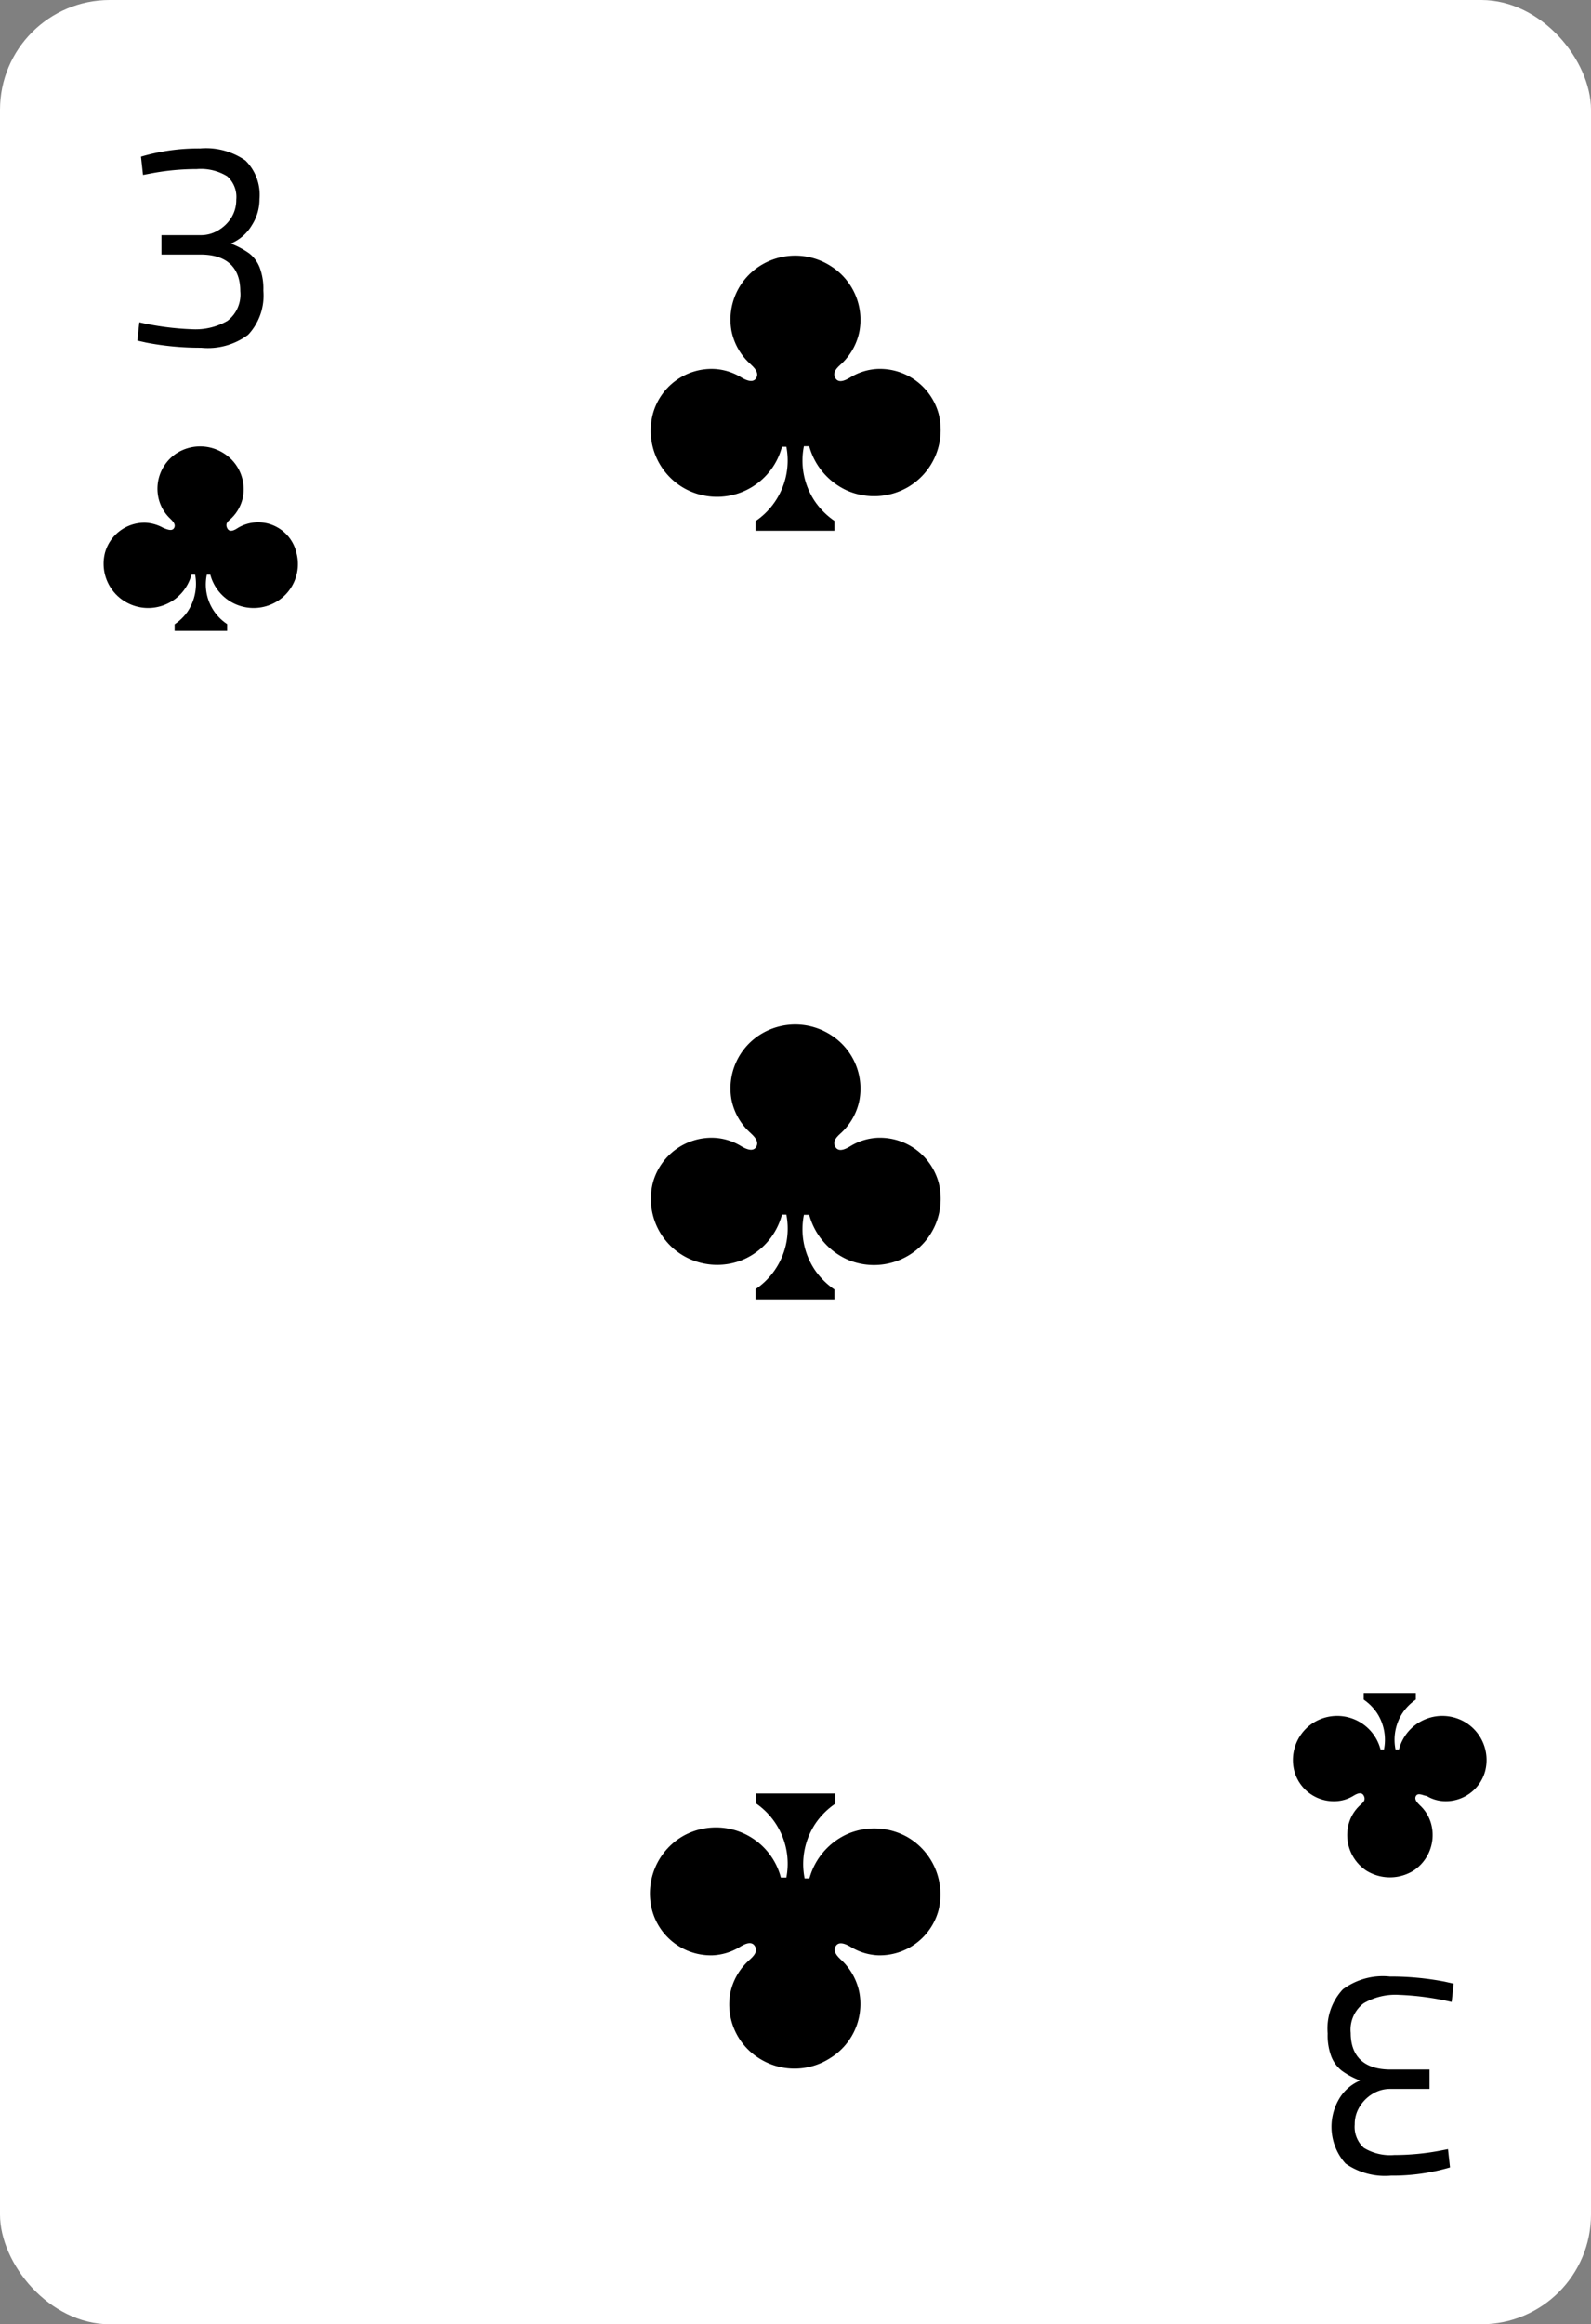 <svg xmlns="http://www.w3.org/2000/svg" viewBox="0 0 87 127"><rect x="0" y="0" width="87" height="127" fill="#808080" stroke="none"/><defs><style>.cls-1{fill:#fff;}</style></defs><title>card-clubs-2_1</title><g id="artwork"><rect class="cls-1" width="87" height="127" rx="6"/><path d="M8,18.72l-.49-.11.11-1a15.36,15.36,0,0,0,2.88.38,3.5,3.5,0,0,0,1.94-.46,1.81,1.81,0,0,0,.7-1.62c0-1.28-.73-2-2.18-2H8.83V12.85H11a1.81,1.81,0,0,0,.91-.25,2.09,2.09,0,0,0,.73-.69,1.85,1.85,0,0,0,.28-1,1.51,1.51,0,0,0-.5-1.28,2.76,2.76,0,0,0-1.66-.39,13.28,13.28,0,0,0-2.52.24l-.42.08-.11-1a11.11,11.11,0,0,1,3.23-.45,3.77,3.77,0,0,1,2.48.66,2.63,2.63,0,0,1,.77,2.1,2.63,2.63,0,0,1-.42,1.44,2.41,2.41,0,0,1-1.15,1,4.54,4.54,0,0,1,1,.53,1.82,1.82,0,0,1,.58.78,3.26,3.26,0,0,1,.2,1.26,3.13,3.13,0,0,1-.83,2.41A3.68,3.68,0,0,1,11,19,15.54,15.54,0,0,1,8,18.72Z"/><path d="M16.21,30.21A2.15,2.15,0,0,0,13,28.85c-.15.1-.45.28-.58,0s.1-.4.23-.53a2.21,2.21,0,0,0,.64-1.19,2.32,2.32,0,0,0-1.05-2.36,2.4,2.4,0,0,0-2.59,0,2.32,2.32,0,0,0-1,2.36,2.21,2.21,0,0,0,.64,1.19c.13.13.35.32.23.53s-.43.05-.58,0a2.23,2.23,0,0,0-1-.29,2.24,2.24,0,0,0-2.2,1.65A2.41,2.41,0,0,0,6.89,32.9a2.45,2.45,0,0,0,3.58-1.5h.2a2.74,2.74,0,0,1-.4,2,2.7,2.7,0,0,1-.72.71v.36h2.87V34.1a2.59,2.59,0,0,1-1.11-2.7h.19a2.45,2.45,0,0,0,3.58,1.5A2.39,2.39,0,0,0,16.21,30.21Z"/><path d="M79,108.28l.49.11-.11,1A15.17,15.17,0,0,0,76.5,109a3.44,3.44,0,0,0-1.93.46,1.8,1.8,0,0,0-.71,1.62c0,1.28.73,2,2.18,2h2.13v1.06H76a1.81,1.81,0,0,0-.91.25,2.06,2.06,0,0,0-.72.69,1.78,1.78,0,0,0-.29,1,1.54,1.54,0,0,0,.5,1.28,2.76,2.76,0,0,0,1.66.39,13.47,13.47,0,0,0,2.53-.24l.41-.08.11,1a11.11,11.11,0,0,1-3.23.45,3.77,3.77,0,0,1-2.48-.66,3,3,0,0,1-.35-3.54,2.41,2.41,0,0,1,1.15-1,4.17,4.17,0,0,1-1-.53,1.84,1.84,0,0,1-.58-.78,3.26,3.26,0,0,1-.2-1.26,3.13,3.13,0,0,1,.83-2.41A3.68,3.68,0,0,1,76,108,15.54,15.54,0,0,1,79,108.28Z"/><path d="M70.78,96.78A2.23,2.23,0,0,0,73,98.42a2,2,0,0,0,1-.29c.15-.09.45-.27.58,0s-.1.4-.23.53a2.15,2.15,0,0,0-.64,1.18,2.33,2.33,0,0,0,1,2.37,2.45,2.45,0,0,0,2.59,0,2.33,2.33,0,0,0,1-2.37,2.15,2.15,0,0,0-.64-1.18c-.13-.13-.35-.33-.23-.53s.43,0,.58,0a2,2,0,0,0,1,.29,2.23,2.23,0,0,0,2.2-1.64,2.41,2.41,0,0,0-1.13-2.7,2.45,2.45,0,0,0-3.58,1.51h-.19a2.68,2.68,0,0,1,.39-2,2.74,2.74,0,0,1,.72-.72v-.36H74.57v.36a2.74,2.74,0,0,1,.72.72,2.68,2.68,0,0,1,.39,2h-.19a2.45,2.45,0,0,0-3.58-1.51A2.41,2.41,0,0,0,70.78,96.78Z"/><path d="M51.33,22.62A3.33,3.33,0,0,0,48,20.16a3.13,3.13,0,0,0-1.45.43c-.23.14-.67.41-.87.07s.15-.61.35-.8A3.31,3.31,0,0,0,47,18.08a3.47,3.47,0,0,0-1.57-3.54,3.6,3.6,0,0,0-3.89,0A3.47,3.47,0,0,0,40,18.08a3.31,3.31,0,0,0,1,1.78c.2.19.54.48.35.8s-.64.07-.87-.07A3.1,3.1,0,0,0,39,20.16a3.33,3.33,0,0,0-3.3,2.46,3.62,3.62,0,0,0,1.7,4.05,3.67,3.67,0,0,0,5.36-2.26H43a4,4,0,0,1-1.68,4.06V29h4.31v-.54a4.11,4.11,0,0,1-1.08-1.08,4,4,0,0,1-.59-3h.29a3.75,3.75,0,0,0,2.13,2.45,3.7,3.7,0,0,0,3.23-.19A3.62,3.62,0,0,0,51.33,22.62Z"/><path d="M35.66,104.38a3.33,3.33,0,0,0,3.3,2.46,3.1,3.1,0,0,0,1.45-.43c.23-.14.67-.41.87-.07s-.15.61-.35.8a3.31,3.31,0,0,0-1,1.78,3.47,3.47,0,0,0,1.57,3.54,3.6,3.6,0,0,0,3.89,0A3.47,3.47,0,0,0,47,108.92a3.31,3.31,0,0,0-.95-1.78c-.2-.19-.54-.48-.35-.8s.64-.07.87.07a3.13,3.13,0,0,0,1.45.43,3.33,3.33,0,0,0,3.3-2.46,3.62,3.62,0,0,0-1.7-4,3.7,3.7,0,0,0-3.23-.19,3.75,3.75,0,0,0-2.13,2.45H44a4,4,0,0,1,.59-3,4.11,4.11,0,0,1,1.08-1.08V98H41.34v.54A4,4,0,0,1,43,102.59h-.3a3.67,3.67,0,0,0-5.36-2.26A3.62,3.62,0,0,0,35.66,104.38Z"/><path d="M51.33,64.63A3.33,3.33,0,0,0,48,62.17a3.13,3.13,0,0,0-1.45.43c-.23.14-.67.41-.87.07s.15-.61.35-.8A3.31,3.31,0,0,0,47,60.09a3.47,3.47,0,0,0-1.57-3.54,3.6,3.6,0,0,0-3.89,0A3.47,3.47,0,0,0,40,60.09a3.31,3.31,0,0,0,1,1.78c.2.19.54.48.35.8s-.64.07-.87-.07A3.1,3.1,0,0,0,39,62.17a3.33,3.33,0,0,0-3.3,2.46,3.6,3.6,0,0,0,1.7,4,3.67,3.67,0,0,0,3.23.2,3.72,3.72,0,0,0,2.13-2.46H43a4,4,0,0,1-1.68,4.07V71h4.31v-.54a4.11,4.11,0,0,1-1.08-1.08,4,4,0,0,1-.59-3h.29a3.75,3.75,0,0,0,2.13,2.46,3.67,3.67,0,0,0,3.23-.2A3.6,3.6,0,0,0,51.33,64.63Z"/></g></svg>
